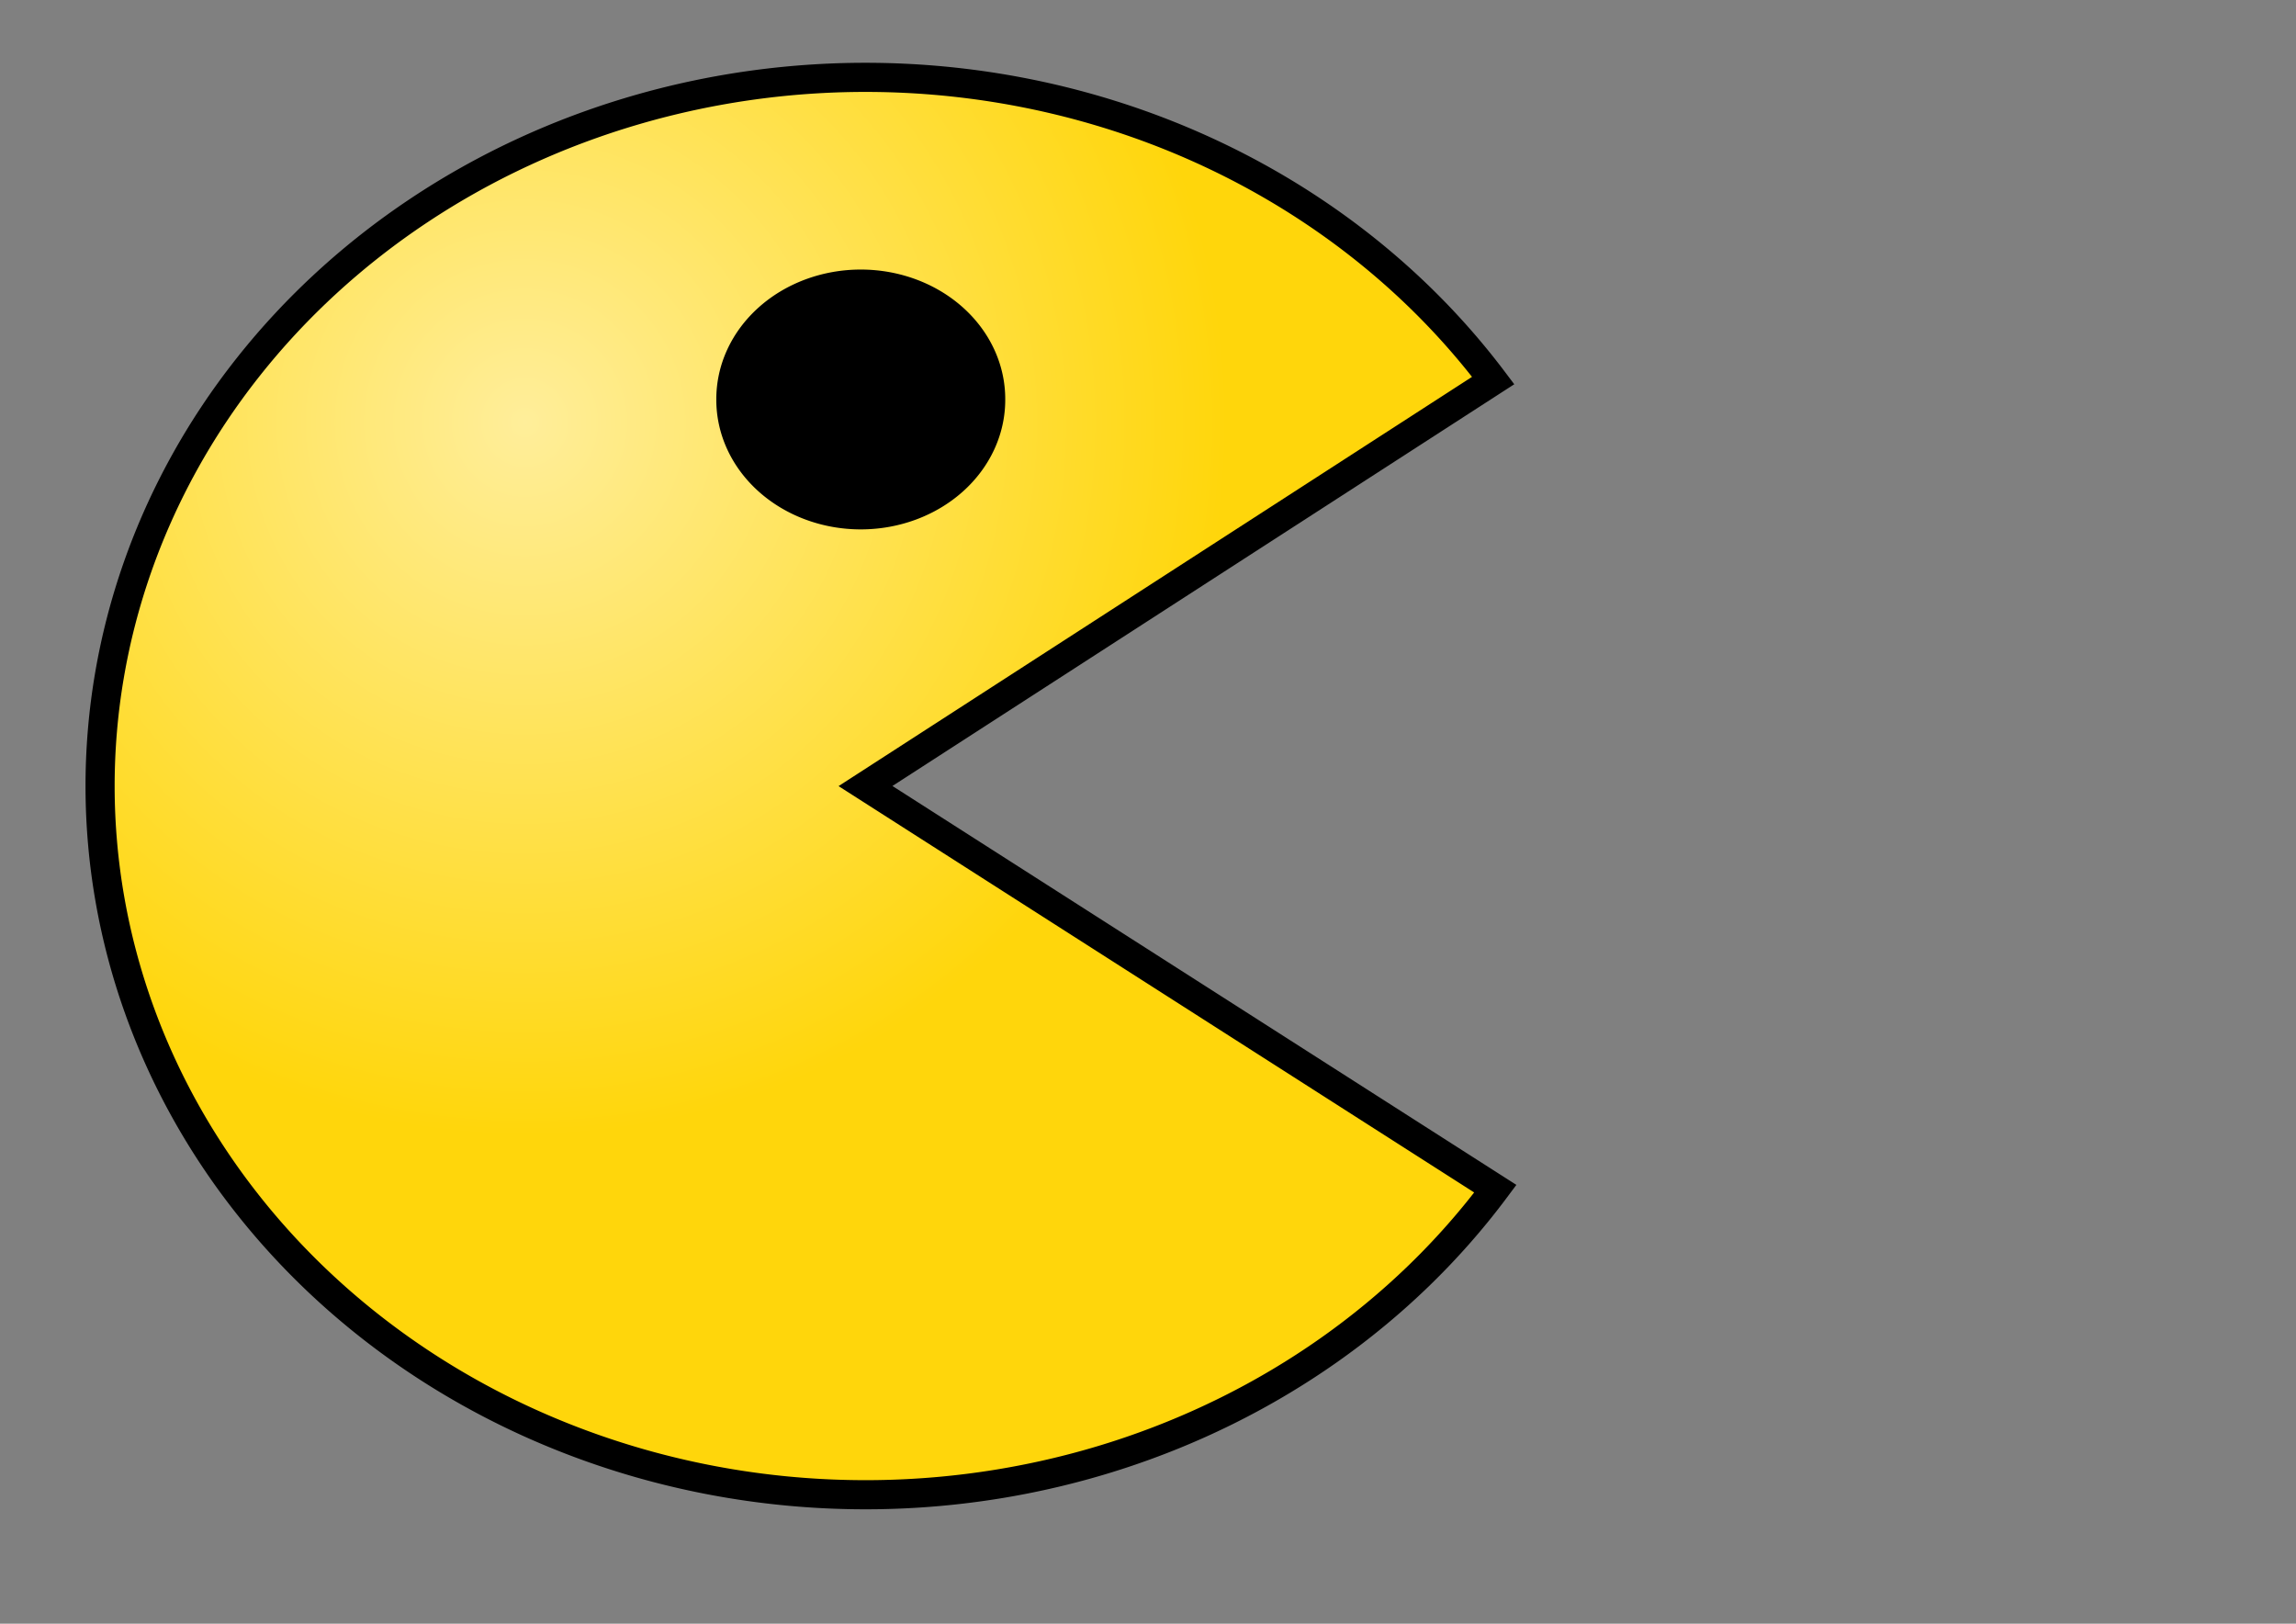 <?xml version="1.0" encoding="UTF-8" standalone="no"?>
<!-- Created with Inkscape (http://www.inkscape.org/) -->

<svg
   xmlns:dc="http://purl.org/dc/elements/1.1/"
   xmlns:cc="http://creativecommons.org/ns#"
   xmlns:rdf="http://www.w3.org/1999/02/22-rdf-syntax-ns#"
   xmlns:svg="http://www.w3.org/2000/svg"
   xmlns="http://www.w3.org/2000/svg"
   xmlns:xlink="http://www.w3.org/1999/xlink"
   version="1.2"
   width="2104.724"
   height="1488.189"
   id="svg2">
  <rect width="100%" height="100%" fill="#808080" stroke="none"/>
  <title
     id="title3844">vectorstash-pacman</title>
  <defs
     id="defs4">
    <linearGradient
       id="linearGradient4704">
      <stop
         id="stop4706"
         style="stop-color:#ffee9a;stop-opacity:1"
         offset="0" />
      <stop
         id="stop4708"
         style="stop-color:#ffd60b;stop-opacity:1"
         offset="1" />
    </linearGradient>
    <radialGradient
       cx="780.827"
       cy="459.093"
       r="482.059"
       fx="780.827"
       fy="459.093"
       id="radialGradient4710"
       xlink:href="#linearGradient4704"
       gradientUnits="userSpaceOnUse"
       gradientTransform="matrix(1,0,0,1.016,0,-11.018)" />
    <radialGradient
       cx="780.827"
       cy="459.093"
       r="482.059"
       fx="780.827"
       fy="459.093"
       id="radialGradient4716"
       xlink:href="#linearGradient4704"
       gradientUnits="userSpaceOnUse"
       gradientTransform="matrix(1,0,0,1.016,0,-11.018)" />
  </defs>
  <g
     transform="matrix(1.335,0,0,1.335,-561.267,-220.769)"
     id="g4712">
    <path
       d="m 1447.22,981.482 a 525.576,486.548 0 1 1 -1.469,-554.866 l -431.025,278.412 z"
       id="path4698"
       style="fill:url(#radialGradient4716);fill-opacity:1;fill-rule:nonzero;stroke:#000000;stroke-width:20;stroke-miterlimit:4;stroke-opacity:1;stroke-dasharray:none" />
    <path
       d="m 1524.691,-197.817 a 83.26,72.852 0 1 1 -166.519,0 83.26,72.852 0 1 1 166.519,0 z"
       transform="matrix(1.15,0,0,1.172,-646.162,671.468)"
       id="path4702"
       style="fill:#000000;fill-opacity:1;fill-rule:nonzero;stroke:#000000;stroke-width:6;stroke-linecap:round;stroke-miterlimit:4;stroke-opacity:1;stroke-dasharray:none" />
  </g>
</svg>
